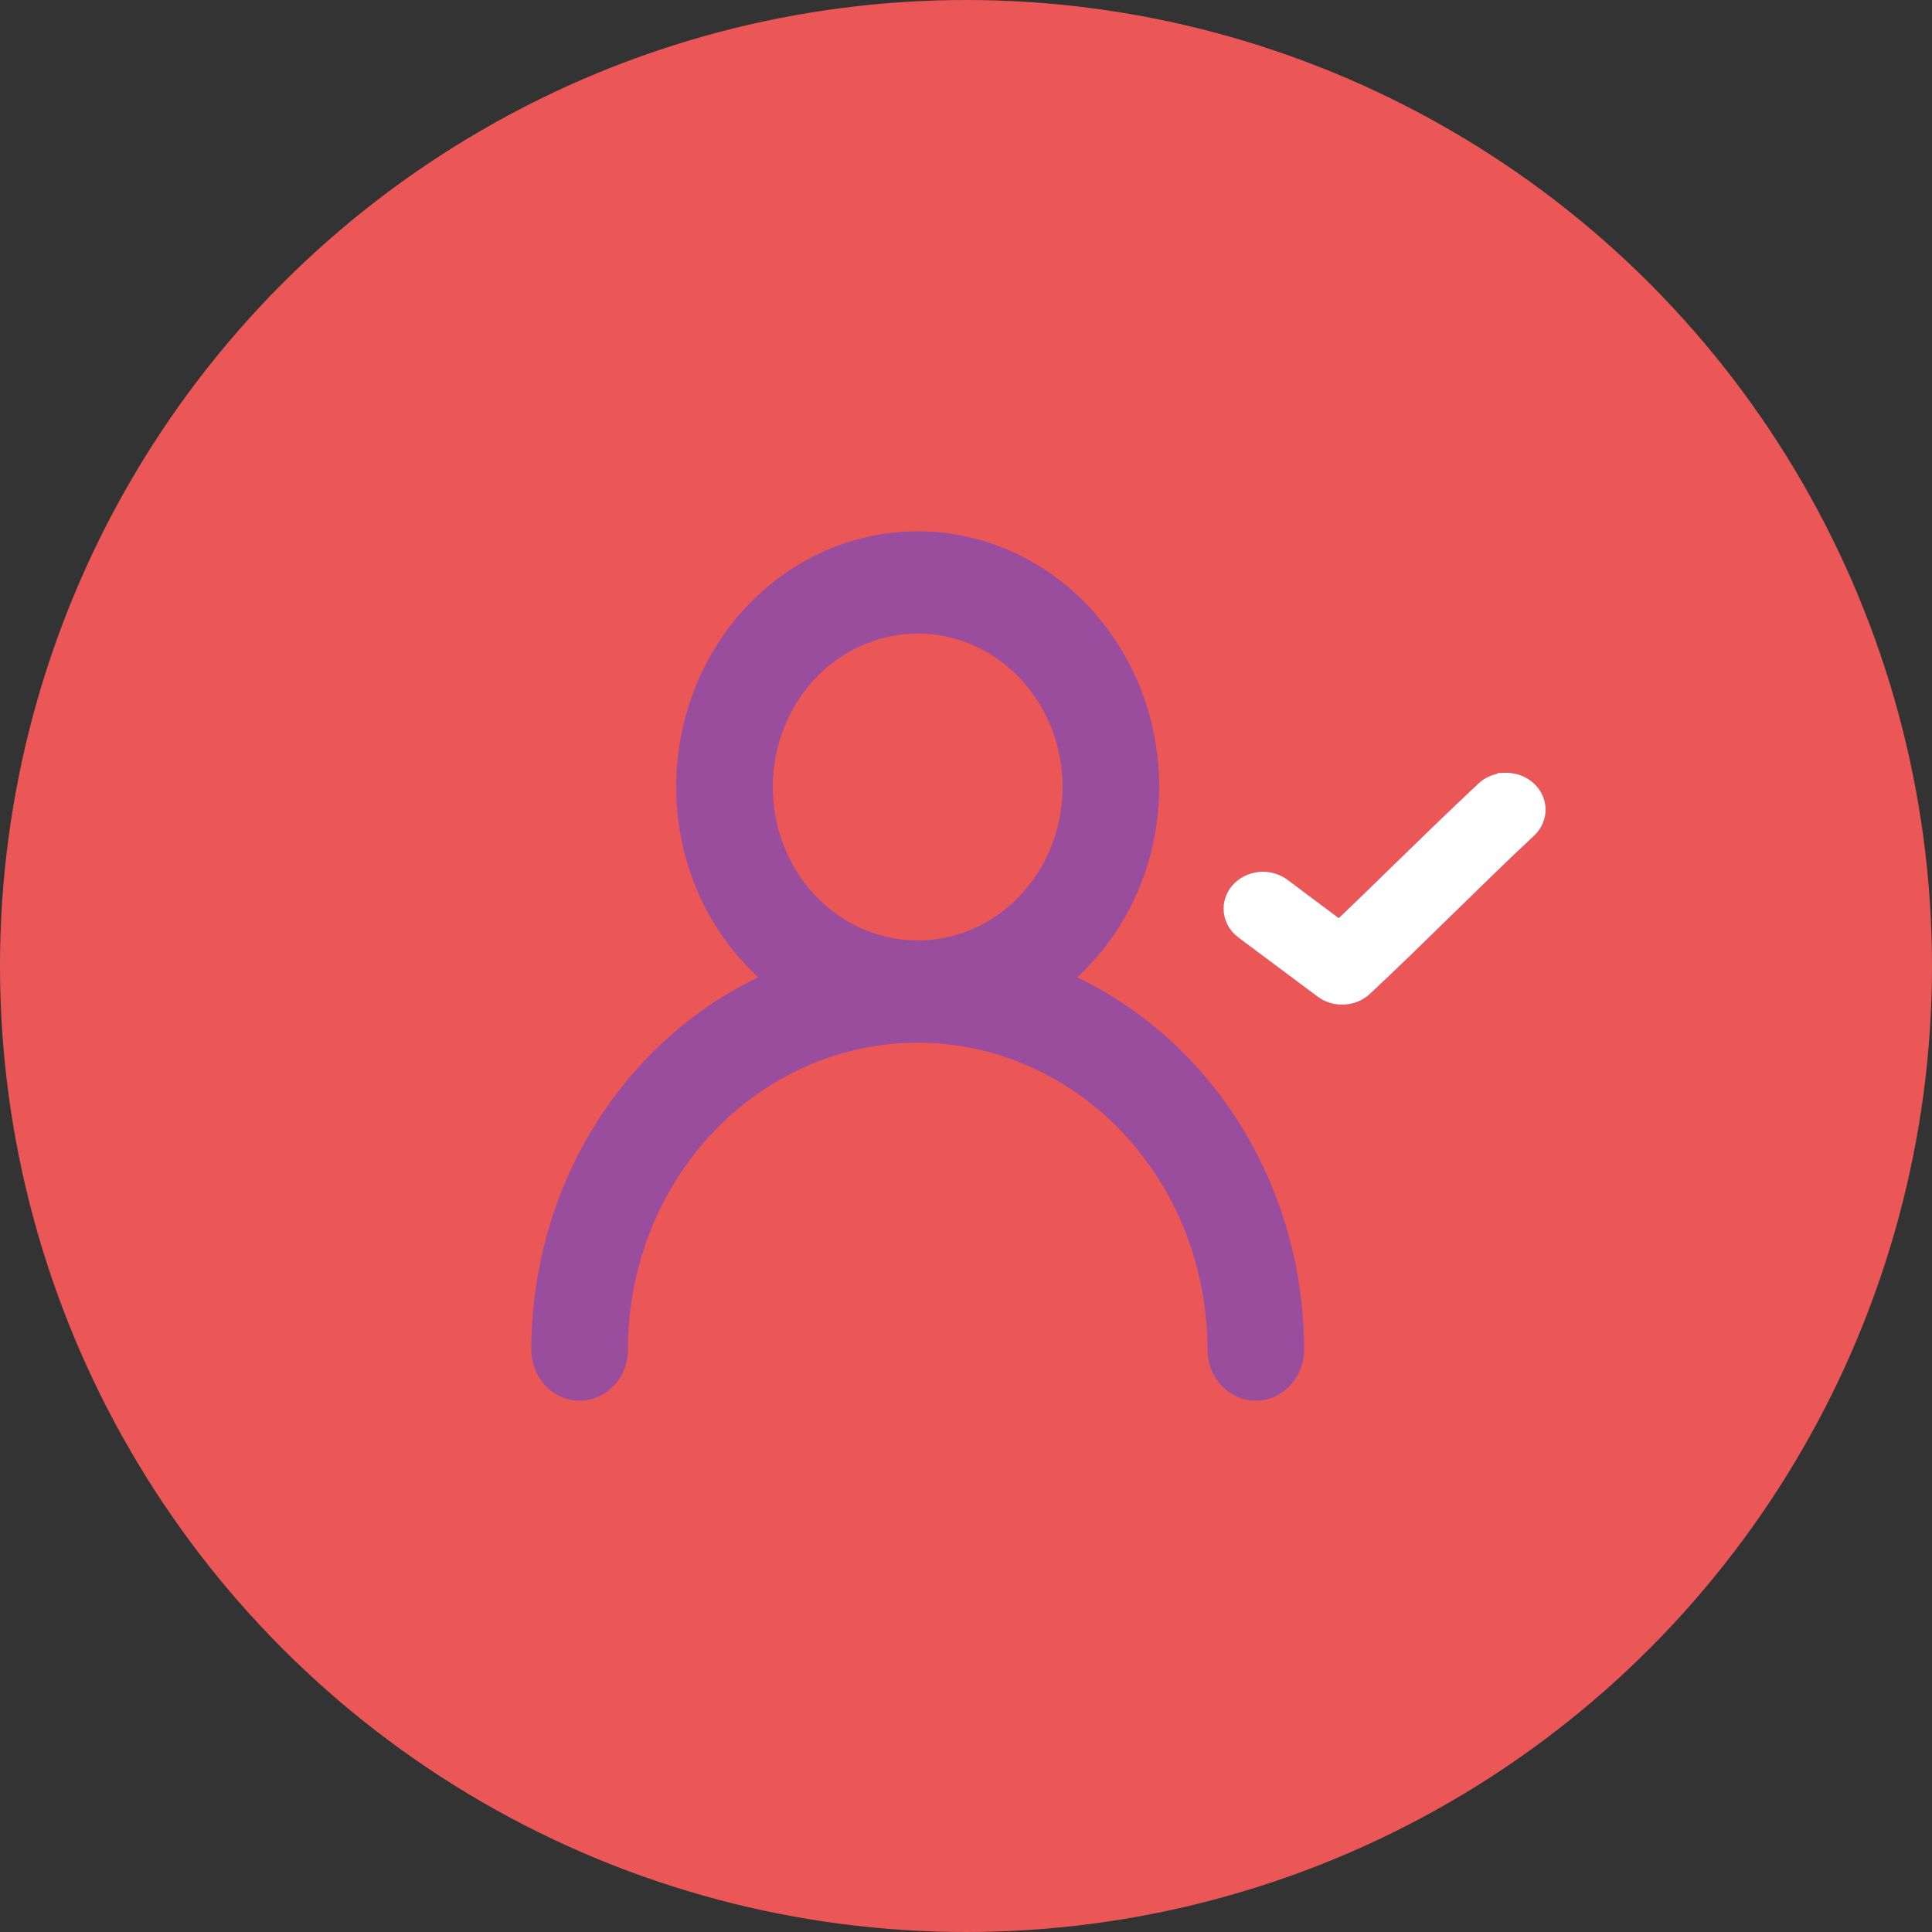 <svg width="40" height="40" viewBox="0 0 40 40" fill="none" xmlns="http://www.w3.org/2000/svg">
<rect x="0" y="0" width="40" height="40" fill="#333333" stroke="none"/>
<ellipse cx="20" cy="20" rx="20" ry="20" fill="#EB5757"/>
<g style="mix-blend-mode:multiply">
<path d="M23.555 18.459C23.262 19.139 22.834 19.744 22.3 20.233C23.7 20.904 24.887 21.988 25.721 23.355C26.555 24.722 26.998 26.314 27 27.941C27 28.222 26.895 28.491 26.707 28.69C26.52 28.888 26.265 29 26 29C25.735 29 25.48 28.888 25.293 28.69C25.105 28.491 25 28.222 25 27.941C25 26.256 24.368 24.64 23.243 23.449C22.117 22.258 20.591 21.588 19 21.588C17.409 21.588 15.883 22.258 14.757 23.449C13.632 24.64 13 26.256 13 27.941C13 28.222 12.895 28.491 12.707 28.69C12.52 28.888 12.265 29 12 29C11.735 29 11.48 28.888 11.293 28.69C11.105 28.491 11 28.222 11 27.941C11.002 26.314 11.445 24.722 12.279 23.355C13.113 21.988 14.3 20.904 15.7 20.233C15.166 19.744 14.738 19.139 14.445 18.459C14.152 17.78 14 17.041 14 16.294C14 14.89 14.527 13.543 15.464 12.551C16.402 11.558 17.674 11 19 11C20.326 11 21.598 11.558 22.535 12.551C23.473 13.543 24 14.89 24 16.294C24 17.041 23.848 17.78 23.555 18.459ZM17.333 18.935C17.827 19.284 18.407 19.471 19 19.471C19.796 19.471 20.559 19.136 21.121 18.54C21.684 17.945 22 17.137 22 16.294C22 15.666 21.824 15.052 21.494 14.529C21.165 14.007 20.696 13.6 20.148 13.359C19.6 13.119 18.997 13.056 18.415 13.179C17.833 13.301 17.298 13.604 16.879 14.048C16.459 14.492 16.173 15.058 16.058 15.674C15.942 16.291 16.001 16.929 16.228 17.51C16.455 18.09 16.84 18.586 17.333 18.935Z" fill="#9A4C9D"/>
<path d="M25.64 19.409C25.471 19.282 25.362 19.099 25.338 18.896C25.314 18.695 25.377 18.493 25.512 18.335C25.648 18.177 25.844 18.076 26.059 18.053C26.273 18.031 26.488 18.09 26.657 18.216L27.718 19.01C28.097 18.648 28.472 18.283 28.848 17.916C29.42 17.358 29.998 16.796 30.603 16.229C30.714 16.123 30.855 16.05 31.007 16.018V16.004L31.162 16C31.496 15.991 31.803 16.174 31.935 16.464C32.066 16.753 31.995 17.088 31.756 17.308C31.184 17.842 30.636 18.379 30.083 18.92L30.073 18.929C29.518 19.473 28.957 20.022 28.366 20.575C28.073 20.851 27.605 20.876 27.28 20.634L25.64 19.409Z" fill="#9A4C9D"/>
</g>
<path d="M25.639 19.409C25.471 19.282 25.362 19.099 25.338 18.896C25.314 18.695 25.377 18.493 25.512 18.335C25.648 18.177 25.844 18.076 26.059 18.053C26.273 18.031 26.488 18.09 26.657 18.216L27.718 19.01C28.097 18.648 28.471 18.283 28.847 17.916C29.42 17.358 29.997 16.796 30.602 16.229C30.713 16.123 30.854 16.05 31.007 16.018V16.004L31.161 16C31.495 15.991 31.802 16.174 31.934 16.464C32.066 16.753 31.994 17.088 31.755 17.308C31.184 17.842 30.636 18.379 30.083 18.92L30.073 18.929C29.517 19.473 28.957 20.022 28.365 20.575C28.072 20.851 27.605 20.876 27.28 20.634L25.639 19.409Z" fill="white"/>
</svg>
